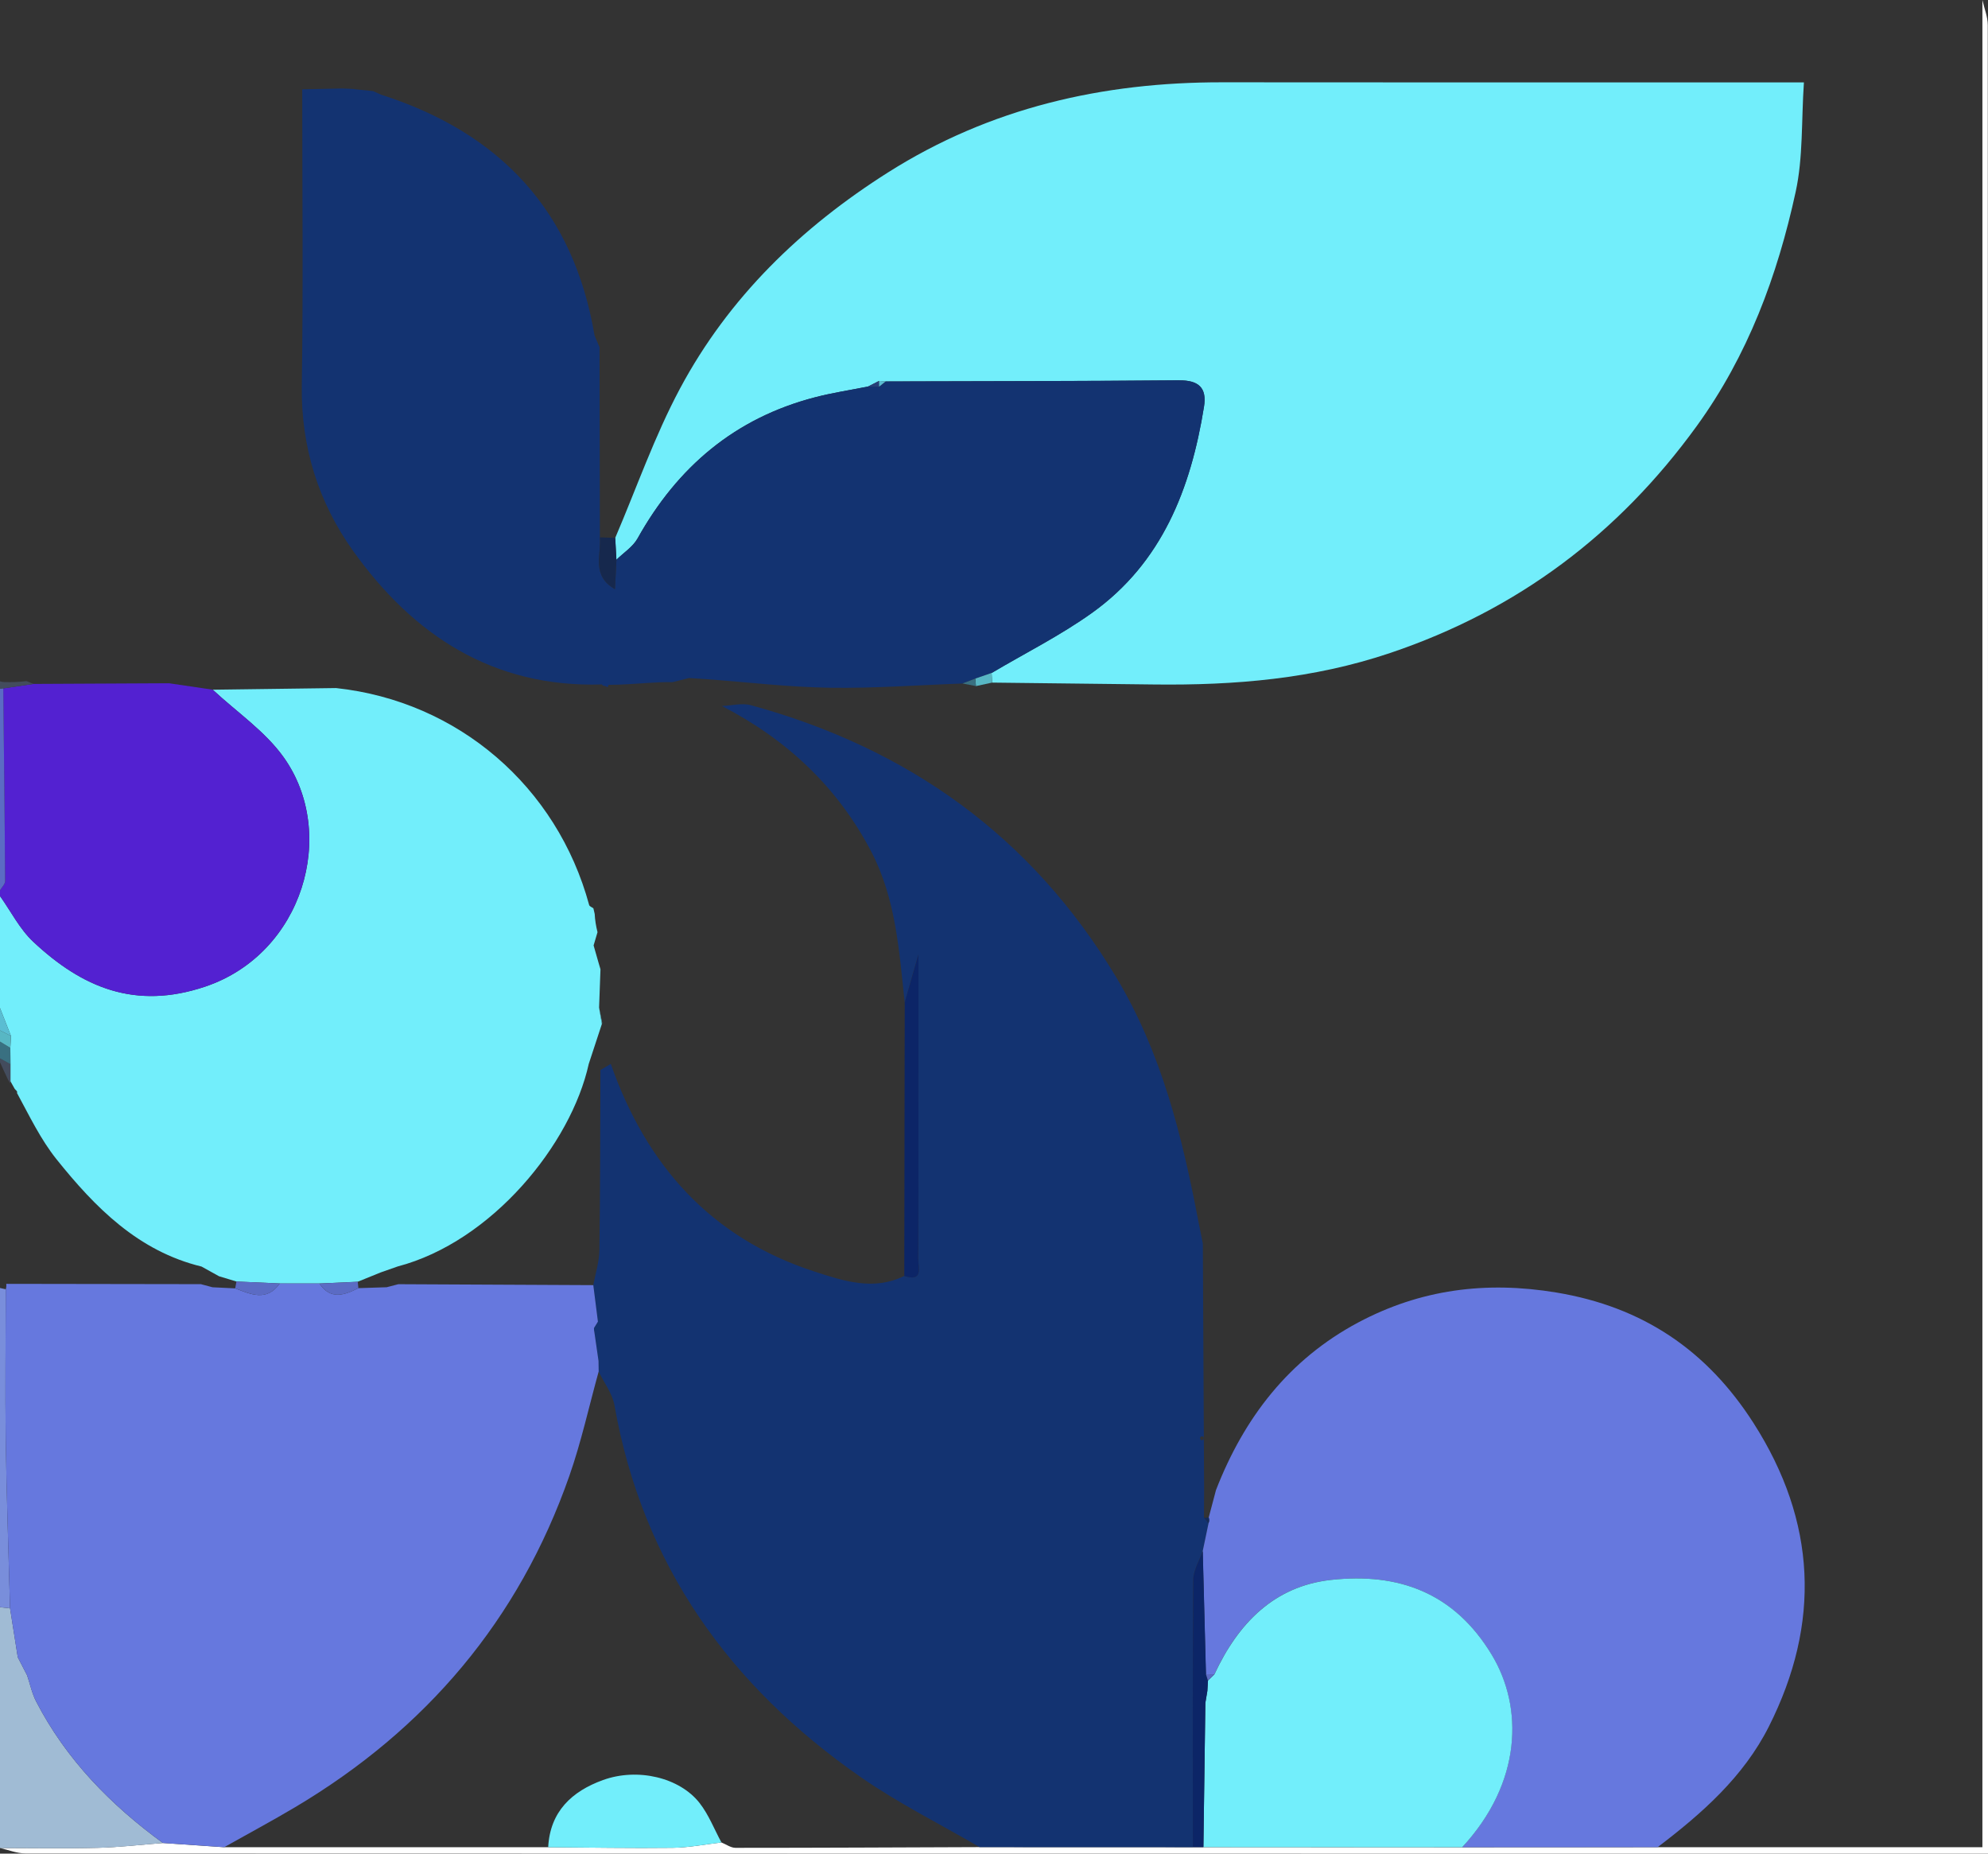 <?xml version="1.0" encoding="UTF-8"?>
<svg id="Layer_2" data-name="Layer 2" xmlns="http://www.w3.org/2000/svg" viewBox="0 0 528.85 493">
  <rect x="0" y="0" width="528.85" height="493" fill="#333333" stroke="none"/>
  <defs>
    <style>
      .cls-1 {
        fill: #fff;
      }

      .cls-2 {
        fill: #72eefb;
      }

      .cls-3 {
        fill: #a0bbd4;
      }

      .cls-4 {
        fill: #6678de;
      }

      .cls-5 {
        fill: #16284d;
      }

      .cls-6 {
        fill: #133371;
      }

      .cls-7 {
        fill: #434c5d;
      }

      .cls-8 {
        fill: #142b5a;
      }

      .cls-9 {
        fill: #0c2567;
      }

      .cls-10 {
        fill: #58b7c4;
      }

      .cls-11 {
        fill: #5b6bc4;
      }

      .cls-12 {
        fill: #5abdd2;
      }

      .cls-13 {
        fill: #264079;
      }

      .cls-14 {
        fill: #397081;
      }

      .cls-15 {
        fill: #798edb;
      }

      .cls-16 {
        fill: #5321d1;
      }
    </style>
  </defs>
  <g id="Layer_1-2" data-name="Layer 1">
    <g>
      <path class="cls-2" d="m159.74,257.8l-.52-1.77c-.44-1.53-.88-3.06-1.31-4.58.35-1.17.69-2.35,1.04-3.52-.4-1.6-.67-3.22-.75-4.86-.12-.5-.23-1-.35-1.5-.38-.28-1.02-.5-1.12-.86-8.54-31.52-34.86-54.21-67.33-57.71-10.93.15-21.87.3-32.8.44,6.35,5.92,13.88,11,18.83,17.92,14.53,20.29,5.19,52.28-20.82,61.04-18.66,6.28-32.77.23-45.74-11.9C5.26,247.13,2.92,242.41,0,238.31v29.79c.97,2.48,1.95,4.96,2.92,7.44-.06,1.05-.11,2.1-.17,3.15,0,1.45.02,2.9.03,4.35,0,1.51,0,3.02,0,4.54.39.67.77,1.35,1.14,2.03.17.18.33.36.5.53.14.14.18.38.1.56,3.29,6.05,6.28,12.34,10.52,17.63,10.25,12.79,21.72,24.44,38.57,28.53,1.55.86,3.11,1.72,4.66,2.58,1.54.47,3.09.94,4.63,1.4,3.84.17,7.68.34,11.52.51,3.51,0,7.02,0,10.54.01l10.2-.46c2.06-.83,4.11-1.67,6.17-2.5,1.48-.52,2.97-1.04,4.45-1.56,25.08-6.58,46.14-32.53,50.84-53.87,1.16-3.54,2.33-7.08,3.49-10.62-.25-1.46-.49-2.92-.74-4.38.12-3.39.24-6.79.37-10.18Z"/>
      <path class="cls-16" d="m56.59,183.44c6.35,5.92,13.88,11,18.83,17.92,14.53,20.29,5.19,52.28-20.82,61.04-18.66,6.28-32.77.23-45.74-11.9-3.61-3.37-5.95-8.09-8.87-12.19,0-.5,0-.99,0-1.49.48-.83,1.37-1.66,1.37-2.48-.11-17.08-.31-34.16-.5-51.25,2.69-.4,5.38-.79,8.07-1.19,12.01-.06,24.02-.12,36.02-.18,3.87.57,7.75,1.14,11.63,1.71Z"/>
      <path class="cls-1" d="m440.98,491.29h86.38V0c.5,2.23,1.43,4.47,1.43,6.7.07,119.9.06,239.8.06,359.7v126.6c-174.05,0-348.1,0-522.15-.06-2.23,0-4.47-.93-6.7-1.43,8.65,0,17.31.17,25.95-.05,5.8-.15,11.59-.84,17.38-1.28,5.44.37,10.87.74,16.31,1.12,28.73,0,57.46,0,86.19,0,11.05.07,22.1.29,33.15.15,4.32-.06,8.62-.92,12.93-1.42,1.25.5,2.5,1.43,3.75,1.43,21.64,0,43.29-.11,64.93-.19,18.91,0,37.82.02,56.73.02.93,0,1.87,0,2.8,0,22.95.01,45.89.02,68.84.03,17.34,0,34.68-.01,52.02-.02Z"/>
      <path class="cls-3" d="m43.33,490.18c-5.79.45-11.58,1.14-17.38,1.28-8.65.22-17.3.05-25.95.05C0,470.16,0,448.81,0,427.47c.89.1,1.78.19,2.68.29.68,4.34,1.37,8.68,2.05,13.02.83,1.61,1.66,3.22,2.49,4.82.79,2.32,1.29,4.79,2.4,6.94,7.98,15.44,19.81,27.49,33.72,37.64Z"/>
      <path class="cls-7" d="m1.24,181.42c-.42-.01-.84-.09-1.24-.21,0,.66,0,1.32,0,1.99.3.03.59,0,.87-.11,2.68-.4,5.37-.79,8.06-1.19-.62-.25-1.24-.5-1.88-.75-1.9.23-3.84.33-5.81.26Z"/>
      <path class="cls-15" d="m2.67,427.75c-.89-.1-1.78-.19-2.67-.29,0-28.3,0-56.6,0-84.9.52.12,1.03.24,1.55.35-.02,13.3-.2,26.6-.02,39.9.21,14.98.75,29.95,1.14,44.93Z"/>
      <path class="cls-7" d="m2.12,287.12c.19.32.37.65.56.97.03-.17.06-.34.09-.52,0-1.51,0-3.02,0-4.54-.93-.51-1.85-1.02-2.78-1.54v1.02c.7,1.54,1.39,3.08,2.12,4.6Z"/>
      <path class="cls-11" d="m0,183.2c.3.03.59,0,.87-.11.18,17.08.39,34.16.49,51.25,0,.82-.89,1.65-1.37,2.48,0-17.87,0-35.75,0-53.62Z"/>
      <path class="cls-12" d="m0,268.1c.97,2.48,1.95,4.96,2.92,7.44-.97-.49-1.95-.99-2.92-1.48,0-1.99,0-3.97,0-5.96Z"/>
      <path class="cls-14" d="m2.78,283.04c-.93-.51-1.85-1.02-2.78-1.54,0-1.49,0-2.98,0-4.47.92.55,1.83,1.1,2.75,1.66,0,1.45.02,2.9.03,4.35Z"/>
      <path class="cls-10" d="m2.75,278.69c-.92-.55-1.83-1.1-2.75-1.66,0-.99,0-1.99,0-2.98.97.49,1.95.99,2.92,1.48-.06,1.05-.11,2.1-.17,3.15Z"/>
      <path class="cls-2" d="m163.67,143.04c5.68-13.27,10.45-27.03,17.23-39.71,12.95-24.22,32.21-42.83,55.35-57.48,27.16-17.2,57.09-24.01,88.91-23.96,48.15.06,96.31.02,144.46.02,2.94,0,5.88,0,10.26,0-.69,10.22-.19,19.93-2.19,29.1-4.85,22.32-12.72,43.55-26.34,62.33-20.83,28.72-47.65,48.9-81.47,60.31-20.56,6.94-41.45,8.65-62.79,8.4-14.39-.17-28.77-.33-43.16-.5-.05-.85-.09-1.71-.14-2.56,8.93-5.29,18.3-9.97,26.71-15.99,18.64-13.34,26.28-33.06,29.78-54.81.82-5.09-1.44-7.08-6.66-7.03-26.01.23-52.02.23-78.04.3-.59-.05-1.17-.09-1.75-.14-.97.5-1.95,1-2.92,1.49-4.73.95-9.51,1.66-14.17,2.88-21.24,5.52-36.54,18.52-47.14,37.52-1.25,2.24-3.72,3.8-5.63,5.67-.11-1.94-.21-3.89-.32-5.83Z"/>
      <path class="cls-6" d="m320.28,403.66c.01-2.5.03-4.99.04-7.49-.11-21.81-.23-43.61-.34-65.42-.4-2.02-.8-4.04-1.21-6.05-4.32-22.6-9.77-44.7-21.84-64.8-22.54-37.53-55.38-60.9-97.18-72.34-2.37-.65-5.12.11-7.7.22,17.22,8.88,30.79,21.55,39.77,38.82,6.51,12.51,7.37,26.35,8.85,40.01,1.08-3.76,2.15-7.52,3.64-12.71,0,10.54,0,19.76,0,28.98,0,17.3.04,34.59-.05,51.89-.01,2.23,1.46,6.27-3.71,4.59-8.17,4.01-16.11,1.35-23.88-1.17-27.63-8.96-44.77-28.34-54.19-55.23-.92.54-1.83,1.08-2.75,1.63-.07,15.98-.05,31.97-.28,47.95-.05,3.1-1.06,6.19-1.63,9.28.41,3.23.82,6.47,1.22,9.7-.35.57-.7,1.13-1.04,1.7-.02.4.02.8.12,1.19.36,2.52.73,5.04,1.09,7.57.01.94.02,1.87.04,2.81,1.44,2.98,3.66,5.83,4.21,8.96,7.49,42.5,30.67,74.66,65.5,98.89,10.02,6.97,21.06,12.46,31.63,18.63,18.91,0,37.82.02,56.73.02,0-23.7-.09-47.4.11-71.1.02-2.56,1.64-5.1,2.52-7.66.52-2.48,1.04-4.97,1.56-7.45-.41-.47-.83-.94-1.24-1.41Zm-.54-20.63c-.64,0-.64-1,0-1s.64,1,0,1Z"/>
      <path class="cls-6" d="m313.64,101.14c-26.01.23-52.02.23-78.03.31l-1.74,1.4c-.98-.02-1.96-.04-2.94-.05-4.73.95-9.51,1.66-14.17,2.88-21.24,5.52-36.54,18.52-47.14,37.52-1.25,2.24-3.72,3.8-5.63,5.67-.12,2.4-.24,4.8-.4,7.83-6.35-3.64-3.59-9.17-4.01-13.78-.03-16.86-.06-33.71-.09-50.57-.45-1.05-.89-2.09-1.33-3.14-5.59-33.17-25.18-53.93-56.79-64.03-.7-.31-1.4-.62-2.1-.94-1.83-.25-3.68-.33-5.51-.6-.93-.04-1.86-.08-2.79-.11-3.52.08-7.05.15-10.57.23,0,26.27.28,52.55-.11,78.82-.24,16.26,4.44,31.04,13.6,43.88,16.04,22.5,37.3,36.47,66.22,35.58.19.29.46.42.81.39.24.12.49.23.73.35.02,0,.05,0,.07,0-.07-.29.08-.64.46-.64,3.35,0,6.69-.29,10.02-.49,2.22-.14,4.47-.28,6.71-.22,1.47-.37,2.93-.73,4.4-1.1,1.52.1,3.04.2,4.56.3,10.97.81,21.94,2.12,32.92,2.29,11.74.18,23.5-.71,35.25-1.13,1.14-.44,2.28-.87,3.43-1.31,1.44-.5,2.89-.99,4.33-1.49,8.93-5.29,18.3-9.97,26.71-15.99,18.64-13.34,26.28-33.06,29.78-54.81.82-5.09-1.44-7.08-6.66-7.03Z"/>
      <path class="cls-4" d="m319.95,412.52c.52-2.48,1.04-4.97,1.56-7.45.19-.48.2-.96.03-1.45.65-2.44,1.29-4.88,1.94-7.32,7.46-19.21,19.39-34.72,37.8-44.55,16.57-8.83,34-11.09,52.72-7.99,22.98,3.81,40.06,15.34,52.47,34.72,16.77,26.2,17.97,53.2,4.07,80.75-6.74,13.36-17.81,23.12-29.57,32.05-17.34,0-34.68.01-52.02.02,15.96-17.2,16.32-37.23,7.84-51.23-10.03-16.56-24.85-21.83-42.72-19.87-15.25,1.67-24.78,11.67-31.02,25.11-.75,0-1.51-.01-2.26-.02-.28-10.92-.57-21.85-.85-32.77Z"/>
      <path class="cls-5" d="m163.99,148.87c-.12,2.4-.24,4.8-.4,7.83-6.35-3.64-3.59-9.17-4.01-13.78,1.36.04,2.73.08,4.09.13.11,1.94.21,3.89.32,5.83Z"/>
      <path class="cls-10" d="m259.47,180.47c1.44-.5,2.89-.99,4.33-1.49.05.85.09,1.71.14,2.56-1.44.31-2.88.62-4.32.94-.05-.67-.1-1.34-.16-2.01Z"/>
      <path class="cls-14" d="m259.47,180.47c.05.67.1,1.34.16,2.01-1.19-.23-2.39-.47-3.58-.7,1.14-.44,2.28-.87,3.43-1.31Z"/>
      <path class="cls-4" d="m157.83,341.81c.41,3.23.82,6.47,1.23,9.7-.35.57-.7,1.13-1.05,1.7-.02.4.02.8.12,1.19.36,2.52.73,5.04,1.09,7.56.01.94.02,1.87.04,2.81-2.57,9.26-4.62,18.69-7.79,27.74-13.41,38.33-38.14,67.44-72.94,88.13-6.21,3.69-12.59,7.1-18.89,10.65-5.44-.37-10.87-.74-16.31-1.12-13.91-10.16-25.74-22.2-33.72-37.64-1.11-2.15-1.62-4.62-2.4-6.94-.83-1.61-1.66-3.21-2.49-4.82-.68-4.34-1.36-8.68-2.05-13.02-.4-14.97-.94-29.95-1.15-44.93-.19-13.3,0-26.6.02-39.9.14-.48.18-.97.13-1.46,17.25.03,34.5.06,51.76.08,1.04.28,2.07.55,3.11.83,2.01.1,4.02.19,6.03.29,4.17,1.6,8.39,3.58,11.86-1.3,3.51,0,7.02,0,10.54.01,2.98,4.44,6.64,3.1,10.37,1.23,2.51-.08,5.01-.16,7.52-.24,1.04-.27,2.07-.54,3.11-.81,17.29.08,34.57.17,51.86.25Z"/>
      <path class="cls-11" d="m74.43,341.36c-3.47,4.88-7.68,2.89-11.86,1.29.11-.6.22-1.2.33-1.81,3.84.17,7.68.34,11.52.51Z"/>
      <path class="cls-11" d="m95.34,342.6c-3.73,1.87-7.39,3.21-10.37-1.23,3.4-.15,6.8-.3,10.2-.45.06.56.11,1.12.17,1.68Z"/>
      <path class="cls-10" d="m160.2,272.05s-.09.31-.09.31c-.24-1.46-.49-2.92-.74-4.38.27,1.36.55,2.71.82,4.07Z"/>
      <path class="cls-2" d="m323.07,445.31c6.25-13.44,15.77-23.43,31.02-25.11,17.86-1.96,32.69,3.31,42.72,19.87,8.48,14,8.11,34.03-7.84,51.23-22.95-.01-45.89-.02-68.84-.03.17-12.8.35-25.59.52-38.39.18-1.06.35-2.11.53-3.17.05-.91.11-1.82.16-2.74.58-.55,1.15-1.11,1.72-1.66Z"/>
      <path class="cls-2" d="m145.83,491.29c.5-9.5,6.31-14.87,14.58-17.86,9.2-3.33,20.38-.69,25.7,6.12,2.43,3.11,3.9,6.96,5.81,10.48-4.31.5-8.62,1.36-12.93,1.42-11.05.14-22.1-.08-33.15-.15Z"/>
      <path class="cls-9" d="m320.65,452.89c-.17,12.8-.35,25.6-.52,38.39-.93,0-1.87,0-2.8,0,0-23.7-.09-47.4.11-71.1.02-2.56,1.64-5.1,2.52-7.66.28,10.92.57,21.85.86,32.77.18.56.36,1.12.53,1.69-.05.91-.11,1.82-.16,2.74-.18,1.06-.35,2.11-.53,3.17Z"/>
      <path class="cls-15" d="m4.72,440.77c.83,1.61,1.66,3.21,2.49,4.82-.83-1.61-1.66-3.21-2.49-4.82Z"/>
      <path class="cls-13" d="m233.87,102.85c-.98-.02-1.96-.04-2.94-.05.97-.5,1.95-1,2.92-1.49,0,.52.01,1.03.02,1.55Z"/>
      <path class="cls-12" d="m233.87,102.85c0-.52-.01-1.03-.02-1.55.58.05,1.17.09,1.75.14-.58.47-1.16.94-1.74,1.41Z"/>
      <path class="cls-9" d="m240.56,339.35c.04-24.25.08-48.49.12-72.74,1.08-3.76,2.15-7.52,3.64-12.71,0,10.54,0,19.76,0,28.98,0,17.3.04,34.59-.05,51.89-.01,2.23,1.46,6.27-3.71,4.59Z"/>
      <path class="cls-11" d="m159.22,361.97c-.37-2.52-.73-5.04-1.09-7.56.37,2.52.73,5.04,1.09,7.56Z"/>
      <path class="cls-11" d="m158.01,353.21c.35-.57.7-1.13,1.05-1.7-.35.57-.7,1.13-1.05,1.7Z"/>
      <path class="cls-8" d="m320.28,403.66c.42-.02.85-.04,1.27-.04.16.49.15.97-.03,1.45-.41-.47-.83-.94-1.24-1.41Z"/>
      <path class="cls-11" d="m321.34,446.98c-.18-.56-.35-1.13-.53-1.69.75,0,1.5.02,2.26.02-.58.55-1.15,1.11-1.73,1.66Z"/>
      <path class="cls-13" d="m320.65,452.89c.18-1.06.35-2.11.53-3.17-.18,1.06-.35,2.11-.53,3.17Z"/>
    </g>
  </g>
</svg>